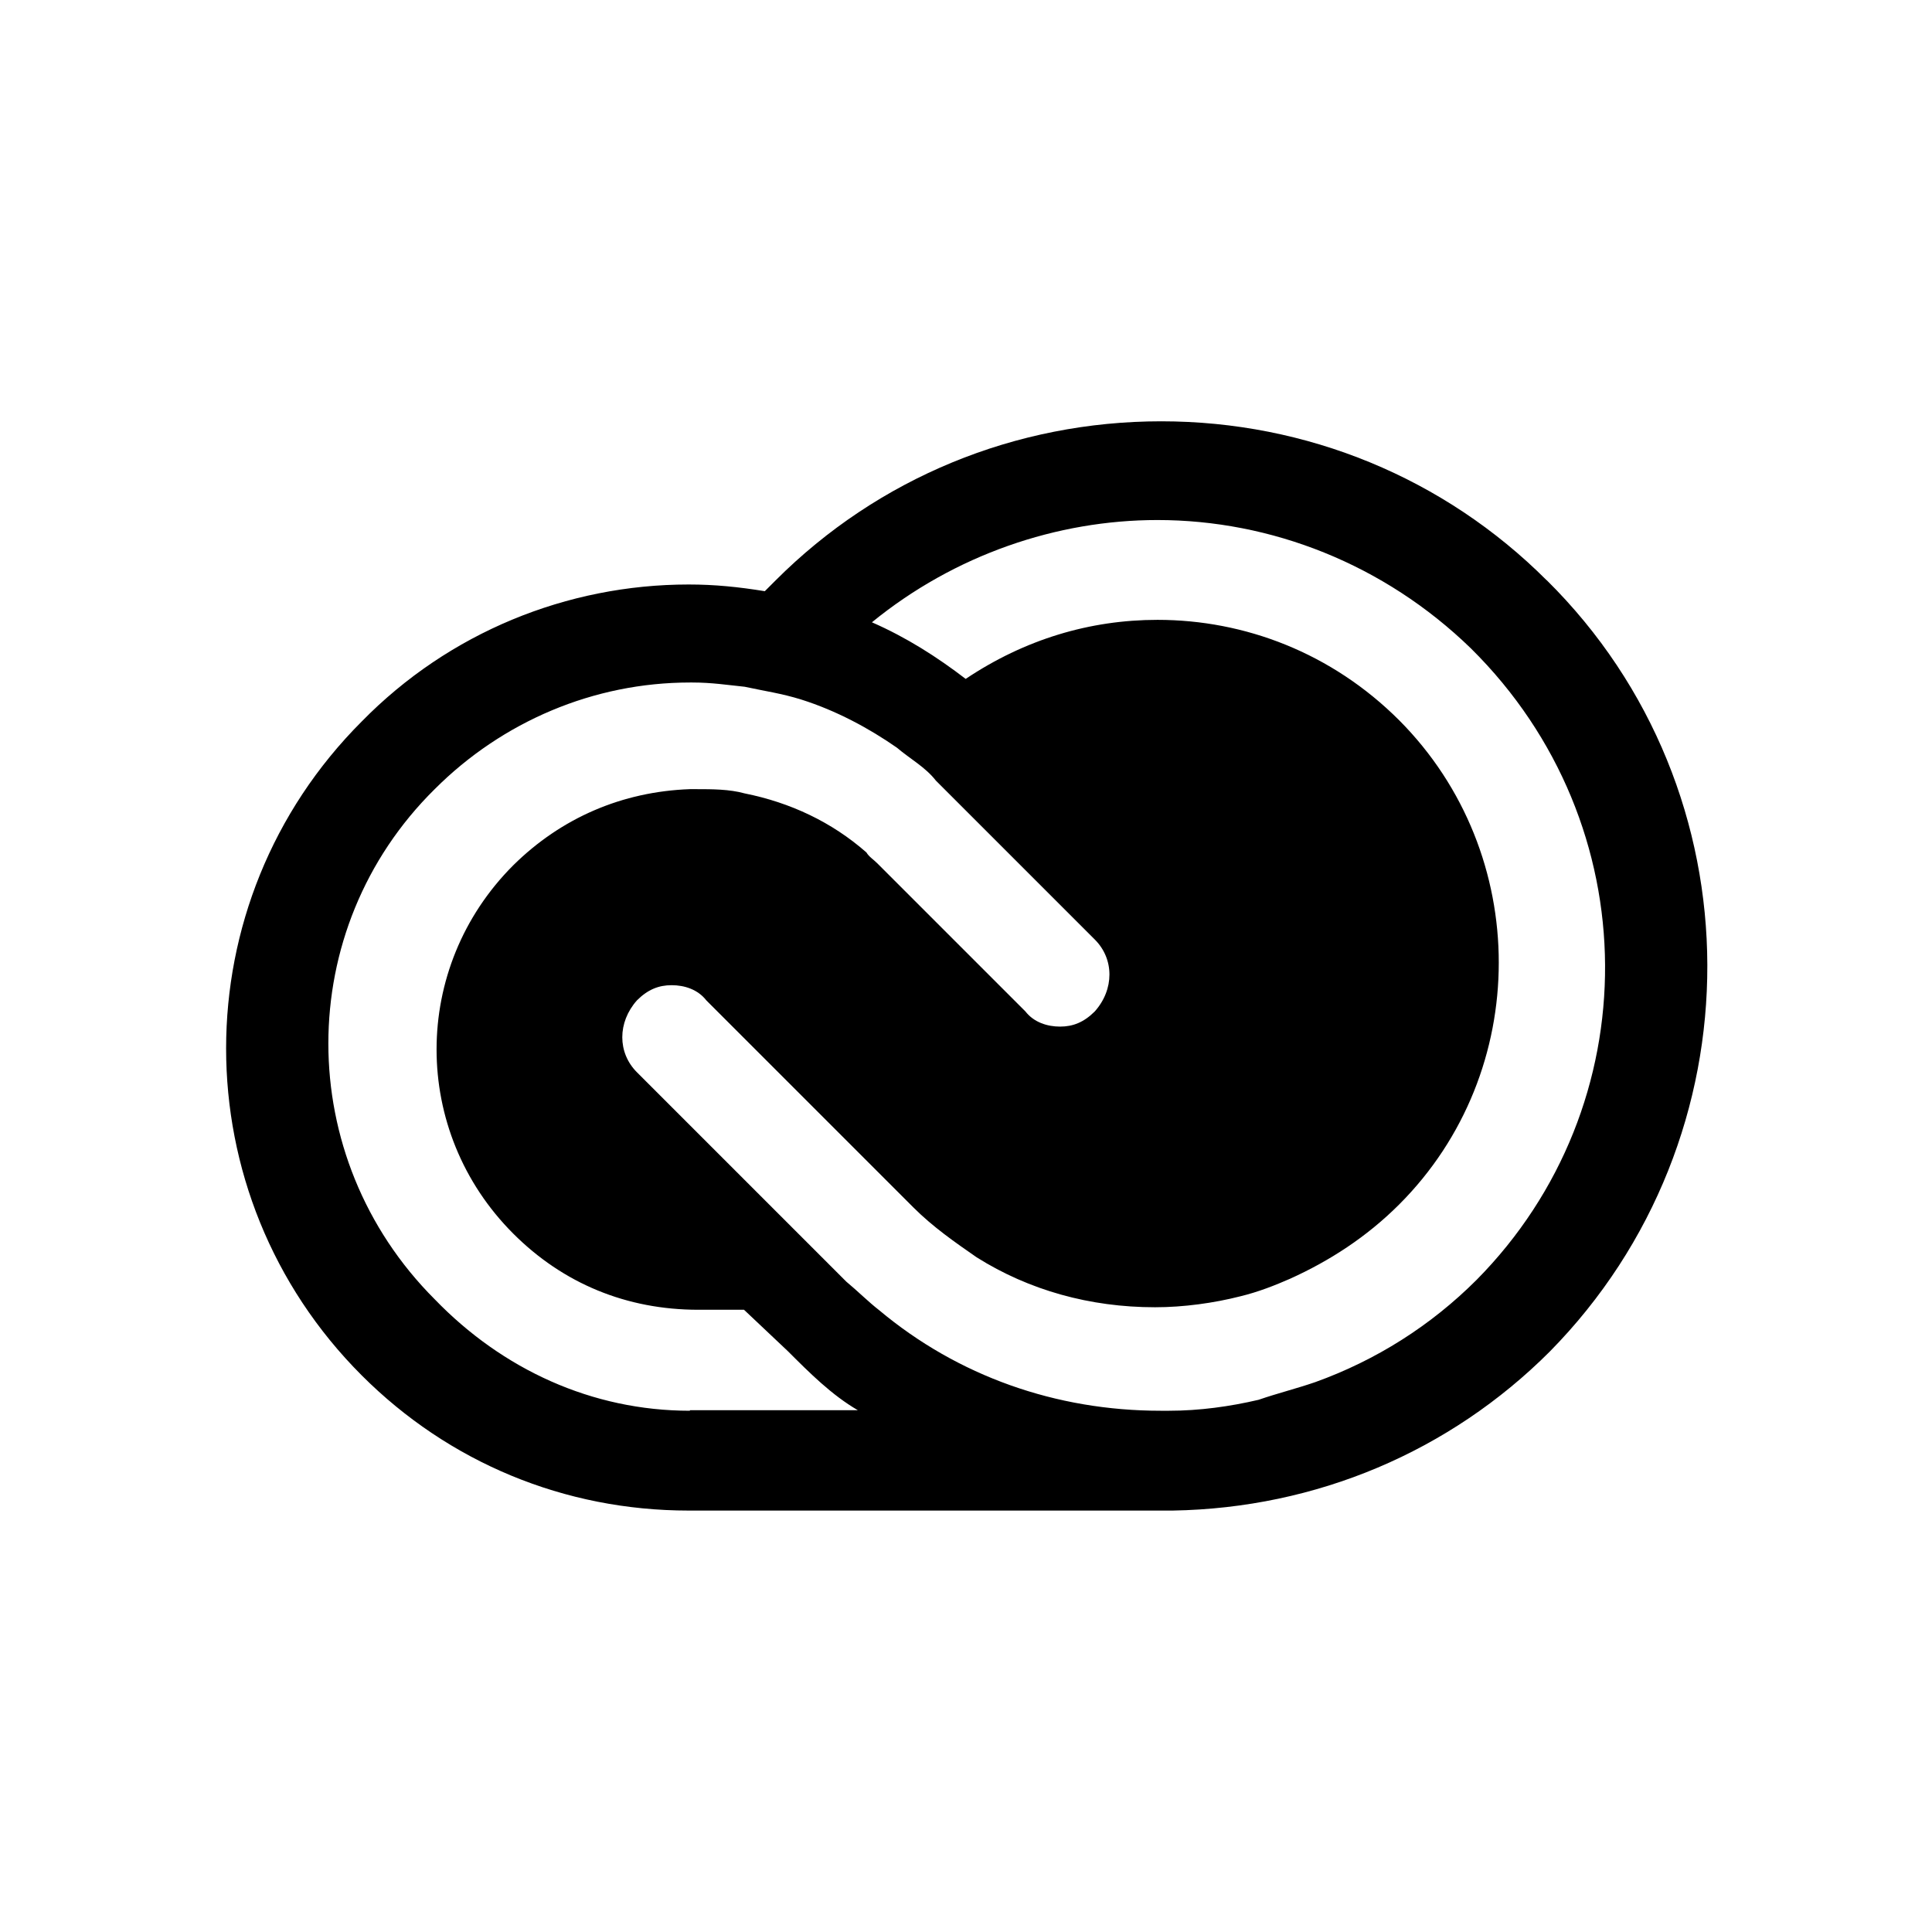 <?xml version="1.0" encoding="UTF-8"?>
<svg id="Layer_1" data-name="Layer 1" xmlns="http://www.w3.org/2000/svg" width="300" height="300" viewBox="0 0 300 300">
  <defs>
    <style>
      .cls-1 {
        stroke-width: 0px;
      }
    </style>
  </defs>
  <path class="cls-1" d="M240.16,90.1c-15.88-15.88-37.25-24.68-59.85-24.68s-43.96,8.79-59.85,24.68l-1.7,1.7c-4.07-.66-7.75-1.04-11.82-1.04-18.91,0-37.25,7.47-50.77,21.27-28.08,28.08-28.08,73.46,0,101.54,13.52,13.52,31.48,20.99,50.77,20.99h75.17c22.31-.38,43.02-9.17,58.53-24.68,32.71-33.19,32.71-86.98-.47-119.79ZM107.13,218.97v.09c-15.22,0-29.12-6.43-39.62-17.3-22.03-22.03-22.03-57.49,0-79.23,10.49-10.49,24.68-16.55,39.62-16.55h.38c3.03,0,5.39.38,8.13.66,3.03.66,5.77,1.04,8.79,1.99,5.39,1.7,10.49,4.44,14.84,7.47,1.99,1.7,4.44,3.03,6.05,5.11l1.7,1.7,22.98,22.98c3.03,3.03,3.03,7.75,0,11.16-1.7,1.7-3.4,2.36-5.39,2.36s-4.07-.66-5.39-2.36l-18.91-18.91-4.07-4.07c-.66-.66-1.32-1.04-1.7-1.7-5.39-4.73-11.82-7.75-18.91-9.17-2.36-.66-5.11-.66-7.47-.66h-1.04c-10.49.38-19.95,4.44-27.42,11.82-15.88,15.88-15.88,41.32,0,57.2,7.75,7.75,17.59,11.82,28.74,11.82h7.09l6.81,6.43c3.4,3.4,6.81,6.81,10.87,9.17h-26.1ZM229.28,198.74h0c-7.09,7.09-15.6,12.48-25.06,15.88-3.03,1.04-5.77,1.7-8.79,2.74-4.44,1.04-9.17,1.7-13.9,1.7h-1.32c-16.26,0-31.48-5.39-43.68-15.6-1.7-1.32-3.4-3.03-5.11-4.44l-32.52-32.52c-3.03-3.03-3.03-7.75,0-11.16,1.7-1.7,3.4-2.36,5.39-2.36s4.07.66,5.39,2.36l32.15,32.15c3.03,3.03,6.43,5.39,9.83,7.75,8.13,5.11,17.59,7.75,27.7,7.75,4.44,0,9.17-.66,13.24-1.7,2.74-.66,5.39-1.7,7.75-2.74,6.05-2.74,11.82-6.43,16.92-11.53,20.61-20.61,20.61-54.46,0-75.17-10.49-10.49-24.02-15.6-37.54-15.6-10.49,0-20.61,3.03-29.78,9.17-4.44-3.4-9.17-6.43-14.56-8.79,12.86-10.49,28.74-15.88,44.34-15.88,17.59,0,35.17,6.81,48.69,19.95,27.61,27.32,27.61,71.01.85,98.05Z"/>
</svg>